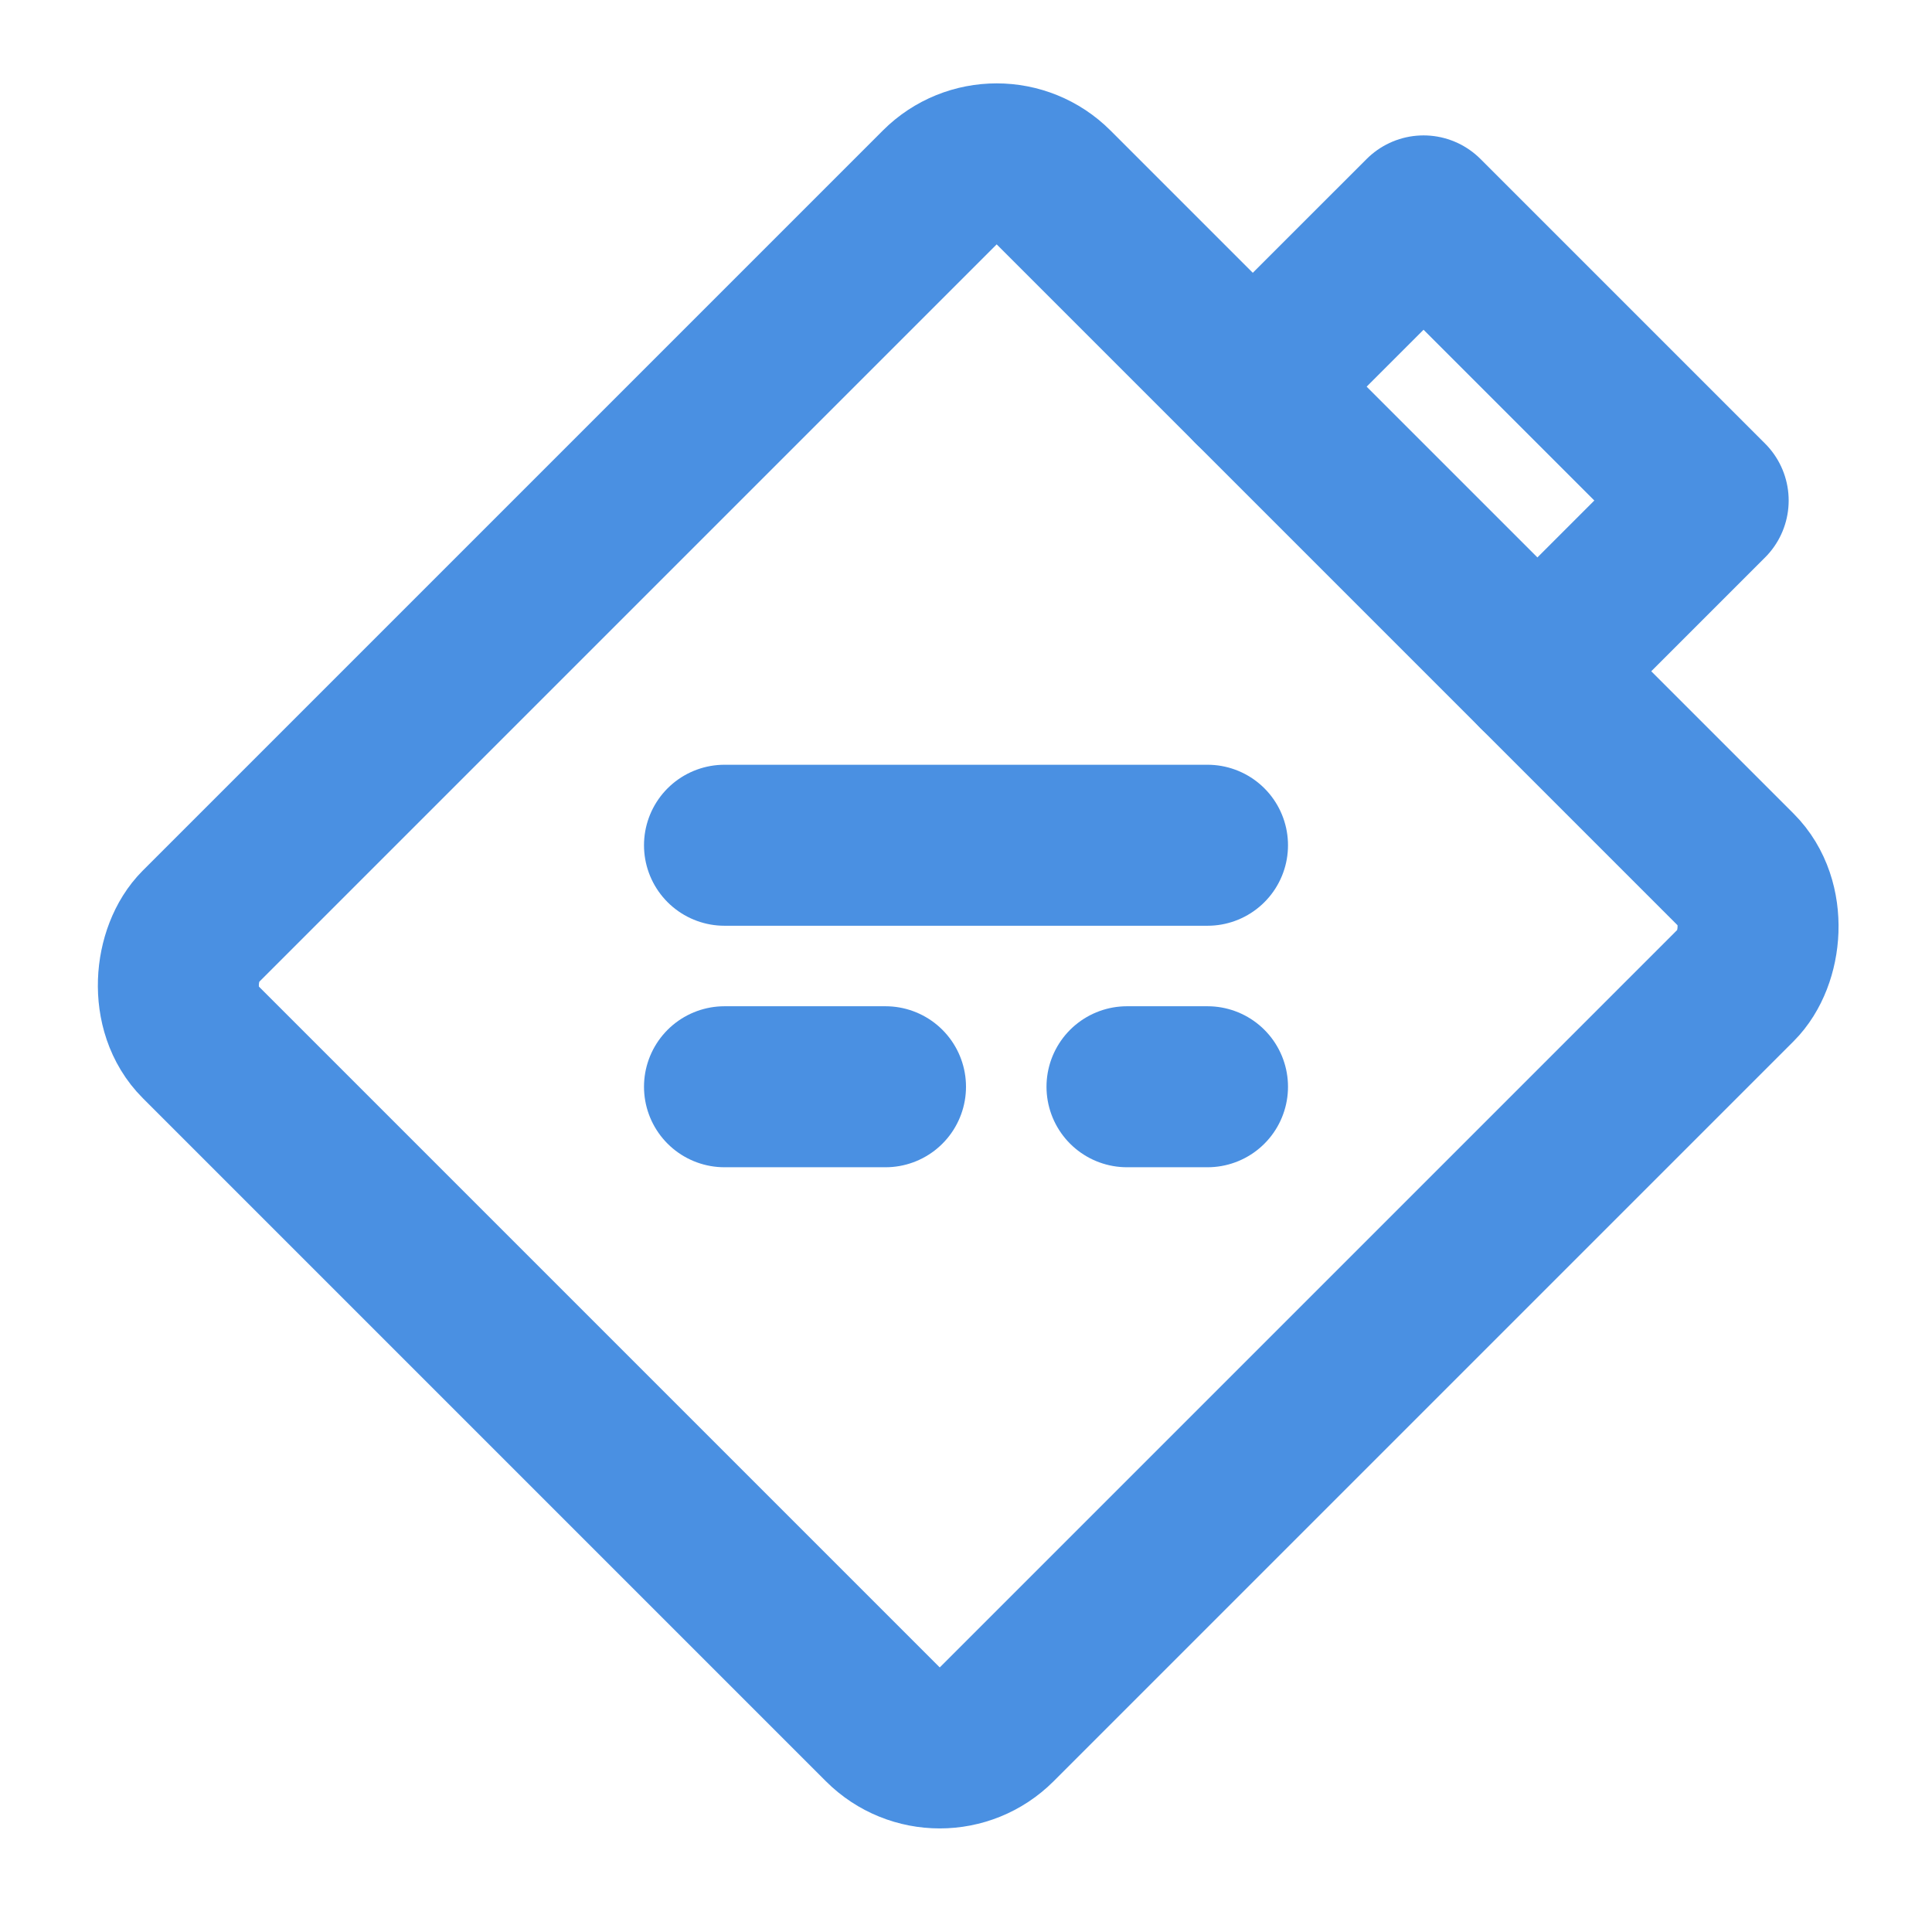 <?xml version="1.0" encoding="UTF-8"?><svg width="21" height="21" viewBox="0 0 48 48" fill="none" xmlns="http://www.w3.org/2000/svg"><g clip-path="url(#icon-51332d8dc94a8c2c)"><rect x="24.762" y="3.243" width="28" height="30" rx="2" transform="rotate(45 24.762 3.243)" fill="none" stroke="#4a90e2" stroke-width="4" stroke-linecap="round" stroke-linejoin="round"/><path d="M38.197 16.677L42.439 12.435L35.368 5.364L31.125 9.606" stroke="#4a90e2" stroke-width="4" stroke-linecap="round" stroke-linejoin="round"/><path d="M18 21H30" stroke="#4a90e2" stroke-width="4" stroke-linecap="round" stroke-linejoin="round"/><path d="M18 27H22" stroke="#4a90e2" stroke-width="4" stroke-linecap="round" stroke-linejoin="round"/><path d="M28 27H30" stroke="#4a90e2" stroke-width="4" stroke-linecap="round" stroke-linejoin="round"/></g><defs><clipPath id="icon-51332d8dc94a8c2c"><rect width="48" height="48" fill="#4a90e2"/></clipPath></defs></svg>